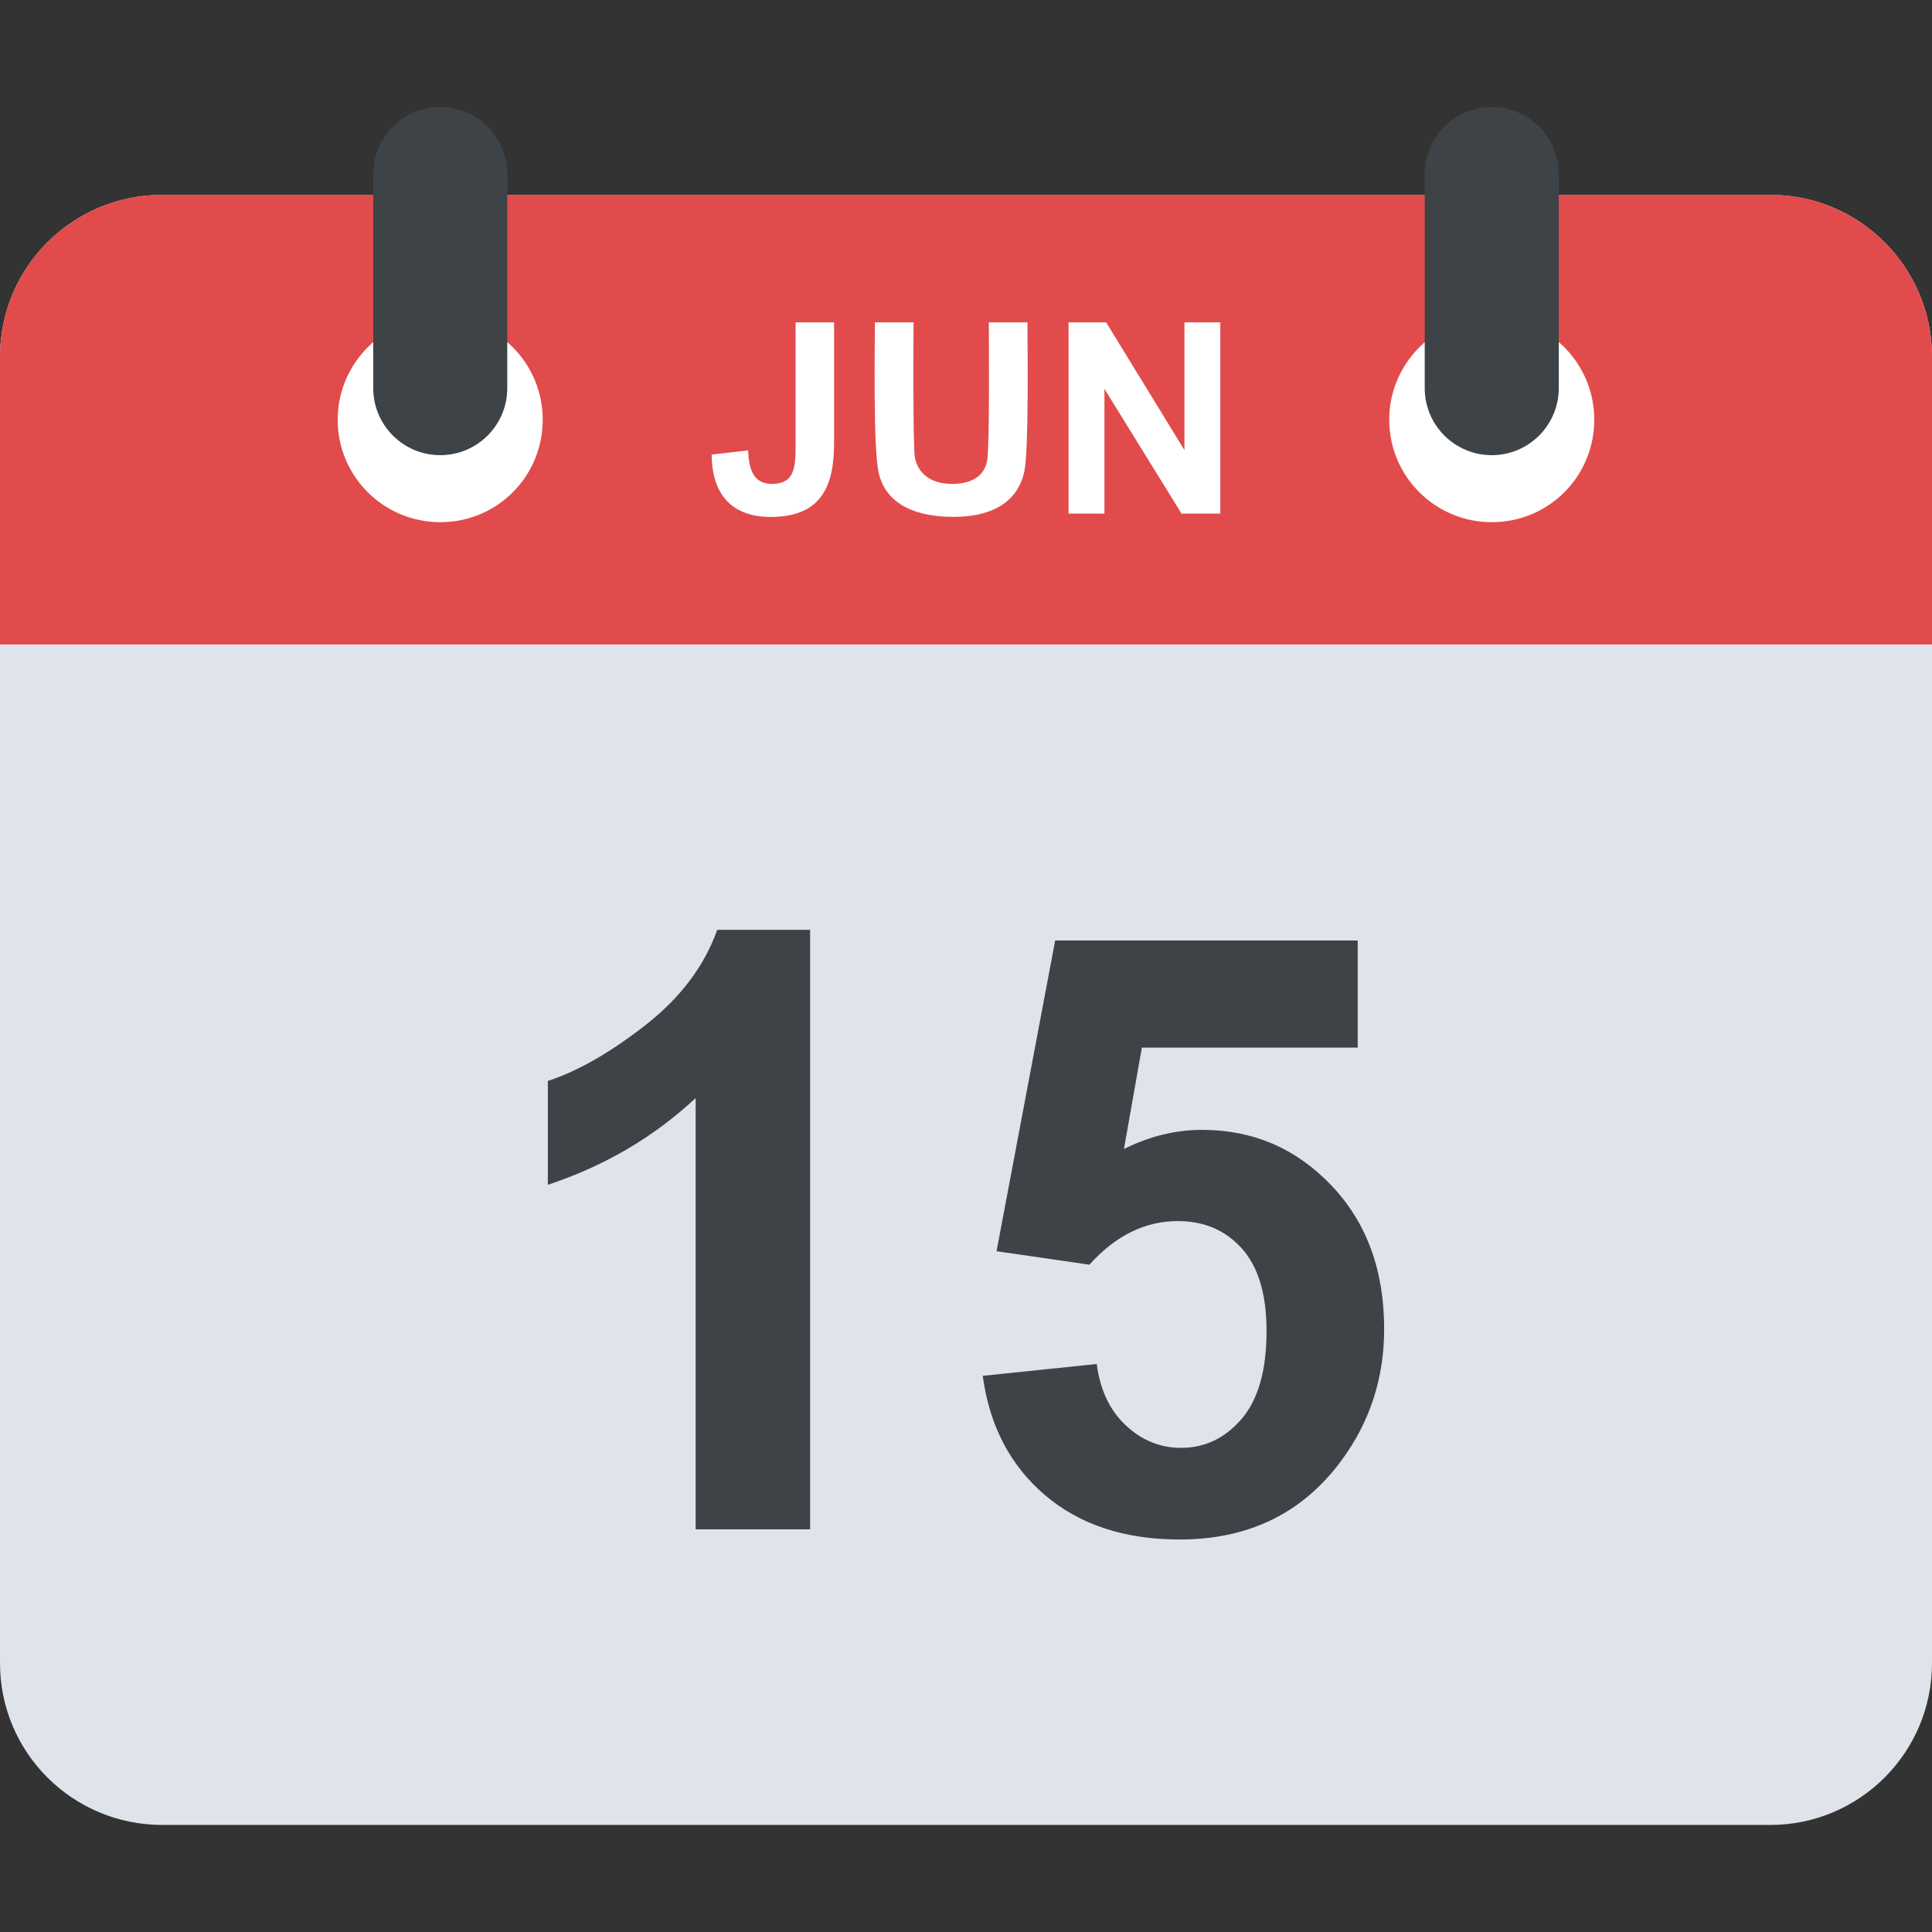 <?xml version="1.0" encoding="utf-8"?>
<!-- Generator: Adobe Illustrator 21.1.0, SVG Export Plug-In . SVG Version: 6.00 Build 0)  -->
<svg version="1.1" id="Layer_1" xmlns="http://www.w3.org/2000/svg" xmlns:xlink="http://www.w3.org/1999/xlink" x="0px" y="0px"
	 viewBox="0 0 32 32" style="enable-background:new 0 0 32 32;" xml:space="preserve">
<rect x="0" y="0" width="32" height="32" fill="#333333" stroke="none"/>
<style type="text/css">
	.st0{fill:#45CBEA;}
	.st1{fill:#FFD93B;}
	.st2{fill:#F4C534;}
	.st3{fill:#3E4347;}
	.st4{opacity:0.2;}
	.st5{fill:#DE9C25;}
	.st6{fill:#FFFFFF;}
	.st7{fill:#E24B4B;}
	.st8{fill:#8CC63E;}
	.st9{fill:#D03F3F;}
	.st10{fill:#846144;}
	.st11{fill:#5A5F63;}
	.st12{fill:#777B7E;}
	.st13{fill:#FFDC97;}
	.st14{fill:#FFE9AB;}
	.st15{fill:#93979A;}
	.st16{fill:#FFD68D;}
	.st17{fill:#728389;}
	.st18{fill:#DAE5EF;}
	.st19{fill:#65B1EF;}
	.st20{fill:#F2F7F9;}
	.st21{fill:#8D9BA3;}
	.st22{opacity:0.2;fill:#F2F7F9;}
	.st23{fill:#E9EFF4;}
	.st24{fill:#FC97B2;}
	.st25{fill:#E84D88;}
	.st26{fill:#A5856D;}
	.st27{fill:#E9B02C;}
	.st28{fill:#7FB239;}
	.st29{fill:#CBD6E0;}
	.st30{fill:#ACB9C1;}
	.st31{fill:#8F6D52;}
	.st32{opacity:0.2;fill:#FFFFFF;}
	.st33{fill:#9A795F;}
	.st34{fill:#BBC7D1;}
	.st35{fill:#E18823;}
	.st36{fill:#F29A2E;}
	.st37{fill:#89664C;}
	.st38{fill:#D3D9DD;}
	.st39{fill:#DEE4E9;}
	.st40{fill:#AD2727;}
	.st41{fill:#719D34;}
	.st42{fill:#353A3D;}
	.st43{opacity:0.25;}
	.st44{opacity:0.2;fill:#3E4347;}
	.st45{fill:#373C3F;}
	.st46{opacity:0.1;}
	.st47{opacity:0.06;}
	.st48{fill:#7A5B44;}
	.st49{fill:#6B503B;}
	.st50{fill:#31373A;}
	.st51{fill:#59A5E0;}
	.st52{fill:#363B3F;}
	.st53{fill:#BF3333;}
	.st54{opacity:0.3;}
	.st55{fill:#4E99D2;}
	.st56{opacity:0.15;}
	.st57{opacity:0.1;fill:#3E4347;}
	.st58{fill:#64892F;}
	.st59{opacity:0.08;fill:#FFFFFF;}
	.st60{opacity:0.1;fill:#FFFFFF;}
</style>
<g>
	<g>
		<path class="st39" d="M32,5.907v21.64c0,1.48-1.2,2.68-2.68,2.68H2.69c-1.49,0-2.69-1.2-2.69-2.68V5.907
			c0-1.48,1.2-2.68,2.69-2.68h26.63C30.8,3.227,32,4.427,32,5.907z"/>
	</g>
	<g>
		<path class="st7" d="M32,10.674V5.907c0-1.48-1.2-2.68-2.68-2.68H2.69C1.2,3.227,0,4.427,0,5.907v4.767H32z"/>
	</g>
	<g>
		<g>
			<path class="st6" d="M8.989,6.951c0,0.942-0.755,1.698-1.698,1.698c-0.934,0-1.698-0.755-1.698-1.698
				c0-0.934,0.764-1.698,1.698-1.698C8.234,5.253,8.989,6.017,8.989,6.951z"/>
		</g>
		<g>
			<path class="st6" d="M26.406,6.951c0,0.942-0.755,1.698-1.698,1.698c-0.934,0-1.698-0.755-1.698-1.698
				c0-0.934,0.764-1.698,1.698-1.698C25.651,5.253,26.406,6.017,26.406,6.951z"/>
		</g>
	</g>
	<g>
		<path class="st6" d="M13.177,5.339h0.638v2.006c0,0.747-0.244,1.217-1.05,1.217c-0.615,0-0.974-0.343-0.977-1.033l0.603-0.069
			c0.012,0.302,0.08,0.555,0.396,0.555c0.364,0,0.391-0.259,0.391-0.629V5.339z"/>
		<path class="st6" d="M14.491,5.339h0.64c0,0.204-0.013,2.057,0.024,2.246c0.053,0.252,0.251,0.43,0.618,0.43
			c0.368,0,0.54-0.17,0.577-0.385c0.044-0.252,0.028-2.015,0.028-2.291h0.64c0,0.392,0.025,2.12-0.052,2.47
			c-0.122,0.555-0.6,0.752-1.174,0.752c-0.588,0-1.11-0.182-1.238-0.728C14.461,7.428,14.491,5.786,14.491,5.339z"/>
		<path class="st6" d="M17.699,8.508V5.339h0.622l1.297,2.116V5.339h0.594v3.168H19.57l-1.277-2.066v2.066H17.699z"/>
	</g>
	<g>
		<path class="st3" d="M13.417,25.33h-1.895v-7.143c-0.692,0.647-1.509,1.126-2.448,1.437v-1.72
			c0.495-0.162,1.032-0.469,1.612-0.921c0.58-0.452,0.978-0.979,1.194-1.582h1.538V25.33z"/>
		<path class="st3" d="M16.277,22.788l1.889-0.196c0.054,0.427,0.214,0.766,0.479,1.015s0.571,0.374,0.917,0.374
			c0.396,0,0.731-0.161,1.005-0.482s0.411-0.806,0.411-1.453c0-0.607-0.136-1.062-0.408-1.366c-0.272-0.304-0.626-0.455-1.062-0.455
			c-0.544,0-1.032,0.241-1.464,0.722l-1.538-0.223l0.971-5.146h5.011v1.774h-3.575l-0.297,1.679
			c0.423-0.211,0.854-0.317,1.295-0.317c0.841,0,1.554,0.306,2.138,0.917c0.585,0.612,0.877,1.405,0.877,2.381
			c0,0.814-0.236,1.54-0.708,2.179c-0.643,0.872-1.536,1.308-2.678,1.308c-0.913,0-1.657-0.245-2.232-0.735
			C16.733,24.274,16.389,23.615,16.277,22.788z"/>
	</g>
	<g>
		<path class="st3" d="M6.182,2.883v3.546c0,0.613,0.497,1.11,1.11,1.11h0c0.613,0,1.11-0.497,1.11-1.11V2.883
			c0-0.613-0.497-1.11-1.11-1.11h0C6.679,1.773,6.182,2.27,6.182,2.883z"/>
	</g>
	<g>
		<path class="st3" d="M23.598,2.883v3.546c0,0.613,0.497,1.11,1.11,1.11h0c0.613,0,1.11-0.497,1.11-1.11V2.883
			c0-0.613-0.497-1.11-1.11-1.11h0C24.095,1.773,23.598,2.27,23.598,2.883z"/>
	</g>
</g>
</svg>
